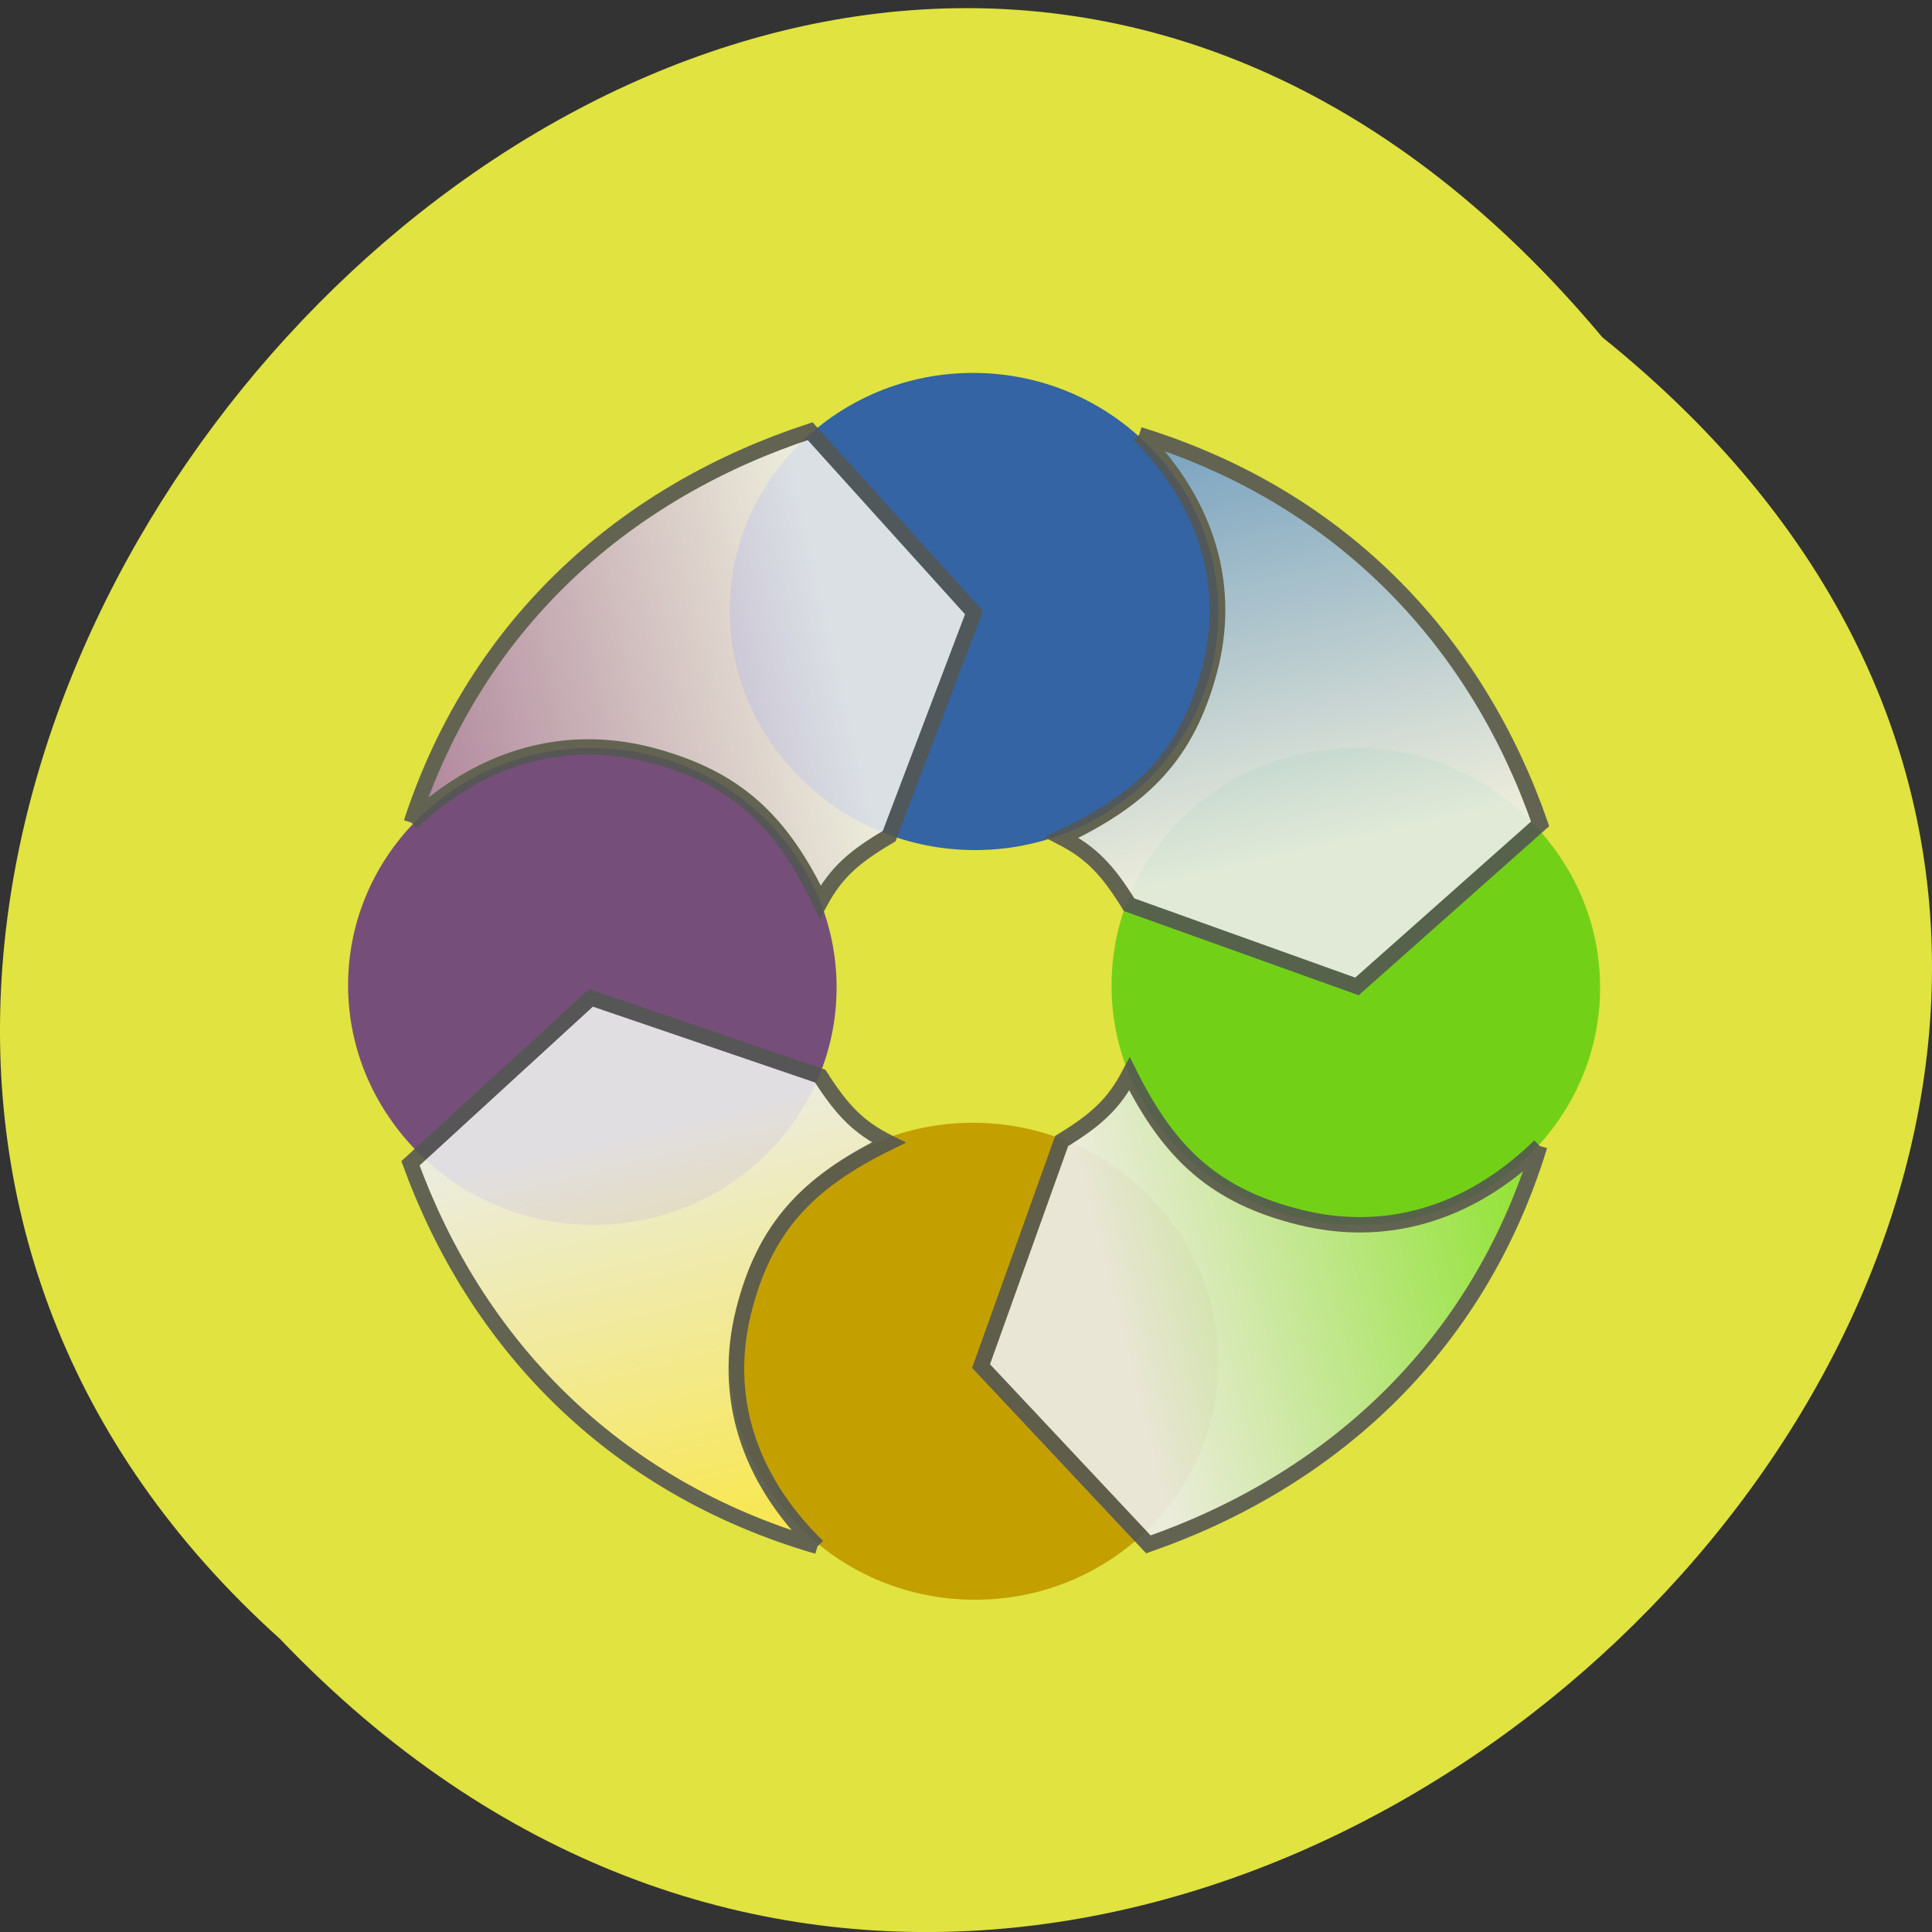 <svg xmlns="http://www.w3.org/2000/svg" xmlns:xlink="http://www.w3.org/1999/xlink" viewBox="0 0 48 48"><rect x="0" y="0" width="48" height="48" fill="#333333" stroke="none"/><defs><g id="4" clip-path="url(#3)"><path d="m 3.241 23.415 c 3.381 -10.52 11.08 -17.236 20.384 -20.345 l 8.377 9.432 l -4.337 11.616 c -1.823 1.088 -2.715 1.906 -3.526 3.419 c -2 -4.254 -4.305 -6.446 -8.61 -7.616 c -4.241 -1.145 -8.569 -0.074 -12.288 3.493" transform="matrix(0.486 0 0 0.478 8.646 9.245)" fill="url(#2)" fill-rule="evenodd" stroke="#545653" stroke-width="0.8"/></g><g id="8" clip-path="url(#7)"><path d="m 40.26 1.566 c 10.545 3.305 17.316 10.945 20.496 20.23 l -9.365 8.45 l -11.645 -4.246 c -1.108 -1.816 -1.928 -2.7 -3.453 -3.501 c 4.241 -2.029 6.425 -4.352 7.557 -8.671 c 1.108 -4.246 0.008 -8.565 -3.59 -12.262" transform="matrix(0.486 0 0 0.478 8.737 10.05)" fill="url(#6)" fill-rule="evenodd" stroke="#545653" stroke-width="0.8"/></g><g id="C" clip-path="url(#B)"><path d="m 60.727 38.533 c -3.18 10.577 -10.754 17.432 -19.998 20.713 l -8.553 -9.268 l 4.12 -11.698 c 1.807 -1.121 2.682 -1.955 3.47 -3.485 c 2.072 4.213 4.417 6.373 8.746 7.46 c 4.257 1.063 8.561 -0.082 12.224 -3.722" transform="matrix(0.486 0 0 0.478 8.737 10.05)" fill="url(#A)" fill-rule="evenodd" stroke="#545653" stroke-width="0.8"/></g><g id="G" clip-path="url(#F)"><path d="m 23.815 59.35 c -10.601 -3.141 -17.492 -10.675 -20.809 -19.911 l 9.228 -8.598 l 11.718 4.066 c 1.132 1.8 1.968 2.675 3.502 3.452 c -4.208 2.094 -6.353 4.45 -7.421 8.786 c -1.044 4.262 0.12 8.565 3.783 12.205" transform="matrix(0.486 0 0 0.478 8.737 10.05)" fill="url(#E)" fill-rule="evenodd" stroke="#545653" stroke-width="0.8"/></g><clipPath id="B"><path d="M 0,0 H48 V48 H0 z"/></clipPath><clipPath id="3"><path d="M 0,0 H48 V48 H0 z"/></clipPath><clipPath id="7"><path d="M 0,0 H48 V48 H0 z"/></clipPath><clipPath id="F"><path d="M 0,0 H48 V48 H0 z"/></clipPath><filter id="0" filterUnits="objectBoundingBox" x="0" y="0" width="48" height="48"><feColorMatrix type="matrix" in="SourceGraphic" values="0 0 0 0 1 0 0 0 0 1 0 0 0 0 1 0 0 0 1 0"/></filter><linearGradient id="E" gradientUnits="userSpaceOnUse" x1="18.871" y1="59.46" x2="13.516" y2="38.12"><stop stop-color="#fbe84e"/><stop offset="1" stop-color="#ededec"/></linearGradient><linearGradient id="A" gradientUnits="userSpaceOnUse" x1="60.822" y1="43.47" x2="39.449" y2="48.729"><stop stop-color="#89e234"/><stop offset="1" stop-color="#ededec"/></linearGradient><linearGradient id="6" gradientUnits="userSpaceOnUse" x1="45.2" y1="1.532" x2="50.23" y2="22.96"><stop stop-color="#719ecf"/><stop offset="1" stop-color="#ededec"/></linearGradient><linearGradient id="2" gradientUnits="userSpaceOnUse" x1="3.238" y1="18.477" x2="24.704" y2="13.613"><stop stop-color="#ac7fa8"/><stop offset="1" stop-color="#ededec"/></linearGradient><mask id="9"><g filter="url(#0)"><path fill-opacity="0.902" d="M 0,0 H48 V48 H0 z"/></g></mask><mask id="D"><g filter="url(#0)"><path fill-opacity="0.902" d="M 0,0 H48 V48 H0 z"/></g></mask><mask id="1"><g filter="url(#0)"><path fill-opacity="0.902" d="M 0,0 H48 V48 H0 z"/></g></mask><mask id="5"><g filter="url(#0)"><path fill-opacity="0.902" d="M 0,0 H48 V48 H0 z"/></g></mask></defs><path d="m 39.809 8.379 c 24.355 19.578 -11.301 54.914 -32.852 32.34 c -21.598 -19.43 12.11 -57.14 32.852 -32.34" fill="#e0e340"/><g fill="#3464a3"><path d="m 18.13 15.14 c 0.016 -3.254 2.727 -5.883 6.06 -5.875 c 3.336 0.008 6.04 2.648 6.04 5.902 c 0 3.25 -2.699 5.891 -6.04 5.898 c -3.332 0.008 -6.04 -2.617 -6.06 -5.871"/><path d="m 18.18 15.195 c 0.016 -3.254 2.727 -5.879 6.06 -5.871 c 3.332 0.008 6.03 2.645 6.03 5.898 c 0 3.254 -2.699 5.891 -6.03 5.898 c -3.336 0.008 -6.05 -2.617 -6.06 -5.871"/></g><g fill="#754f7a"><path d="m 8.648 24.453 c 0.016 -3.254 2.727 -5.879 6.06 -5.871 c 3.336 0.008 6.04 2.648 6.04 5.898 c 0 3.254 -2.699 5.895 -6.04 5.902 c -3.332 0.008 -6.04 -2.621 -6.06 -5.871"/><path d="m 8.695 24.508 c 0.016 -3.254 2.727 -5.883 6.06 -5.875 c 3.332 0.008 6.03 2.648 6.03 5.902 c 0 3.25 -2.699 5.891 -6.03 5.898 c -3.336 0.008 -6.05 -2.617 -6.06 -5.871"/></g><g fill="#72d116"><path d="m 27.617 24.453 c 0.016 -3.254 2.727 -5.879 6.06 -5.871 c 3.332 0.008 6.03 2.648 6.03 5.898 c 0 3.254 -2.699 5.895 -6.03 5.902 c -3.336 0.008 -6.05 -2.621 -6.06 -5.871"/><path d="m 27.664 24.508 c 0.016 -3.254 2.73 -5.883 6.06 -5.875 c 3.336 0.008 6.03 2.648 6.03 5.902 c 0 3.25 -2.695 5.891 -6.03 5.898 c -3.332 0.008 -6.05 -2.617 -6.06 -5.871"/></g><g fill="#c39f00"><path d="m 18.13 33.766 c 0.016 -3.254 2.727 -5.879 6.06 -5.871 c 3.336 0.008 6.04 2.648 6.04 5.898 c 0 3.254 -2.699 5.895 -6.04 5.902 c -3.332 0.008 -6.04 -2.621 -6.06 -5.875"/><path d="m 18.18 33.816 c 0.016 -3.25 2.727 -5.879 6.06 -5.871 c 3.332 0.008 6.03 2.648 6.03 5.902 c 0 3.25 -2.699 5.891 -6.03 5.898 c -3.336 0.008 -6.05 -2.617 -6.06 -5.871"/></g><use xlink:href="#4" mask="url(#1)"/><use xlink:href="#8" mask="url(#5)"/><use xlink:href="#C" mask="url(#9)"/><use xlink:href="#G" mask="url(#D)"/></svg>